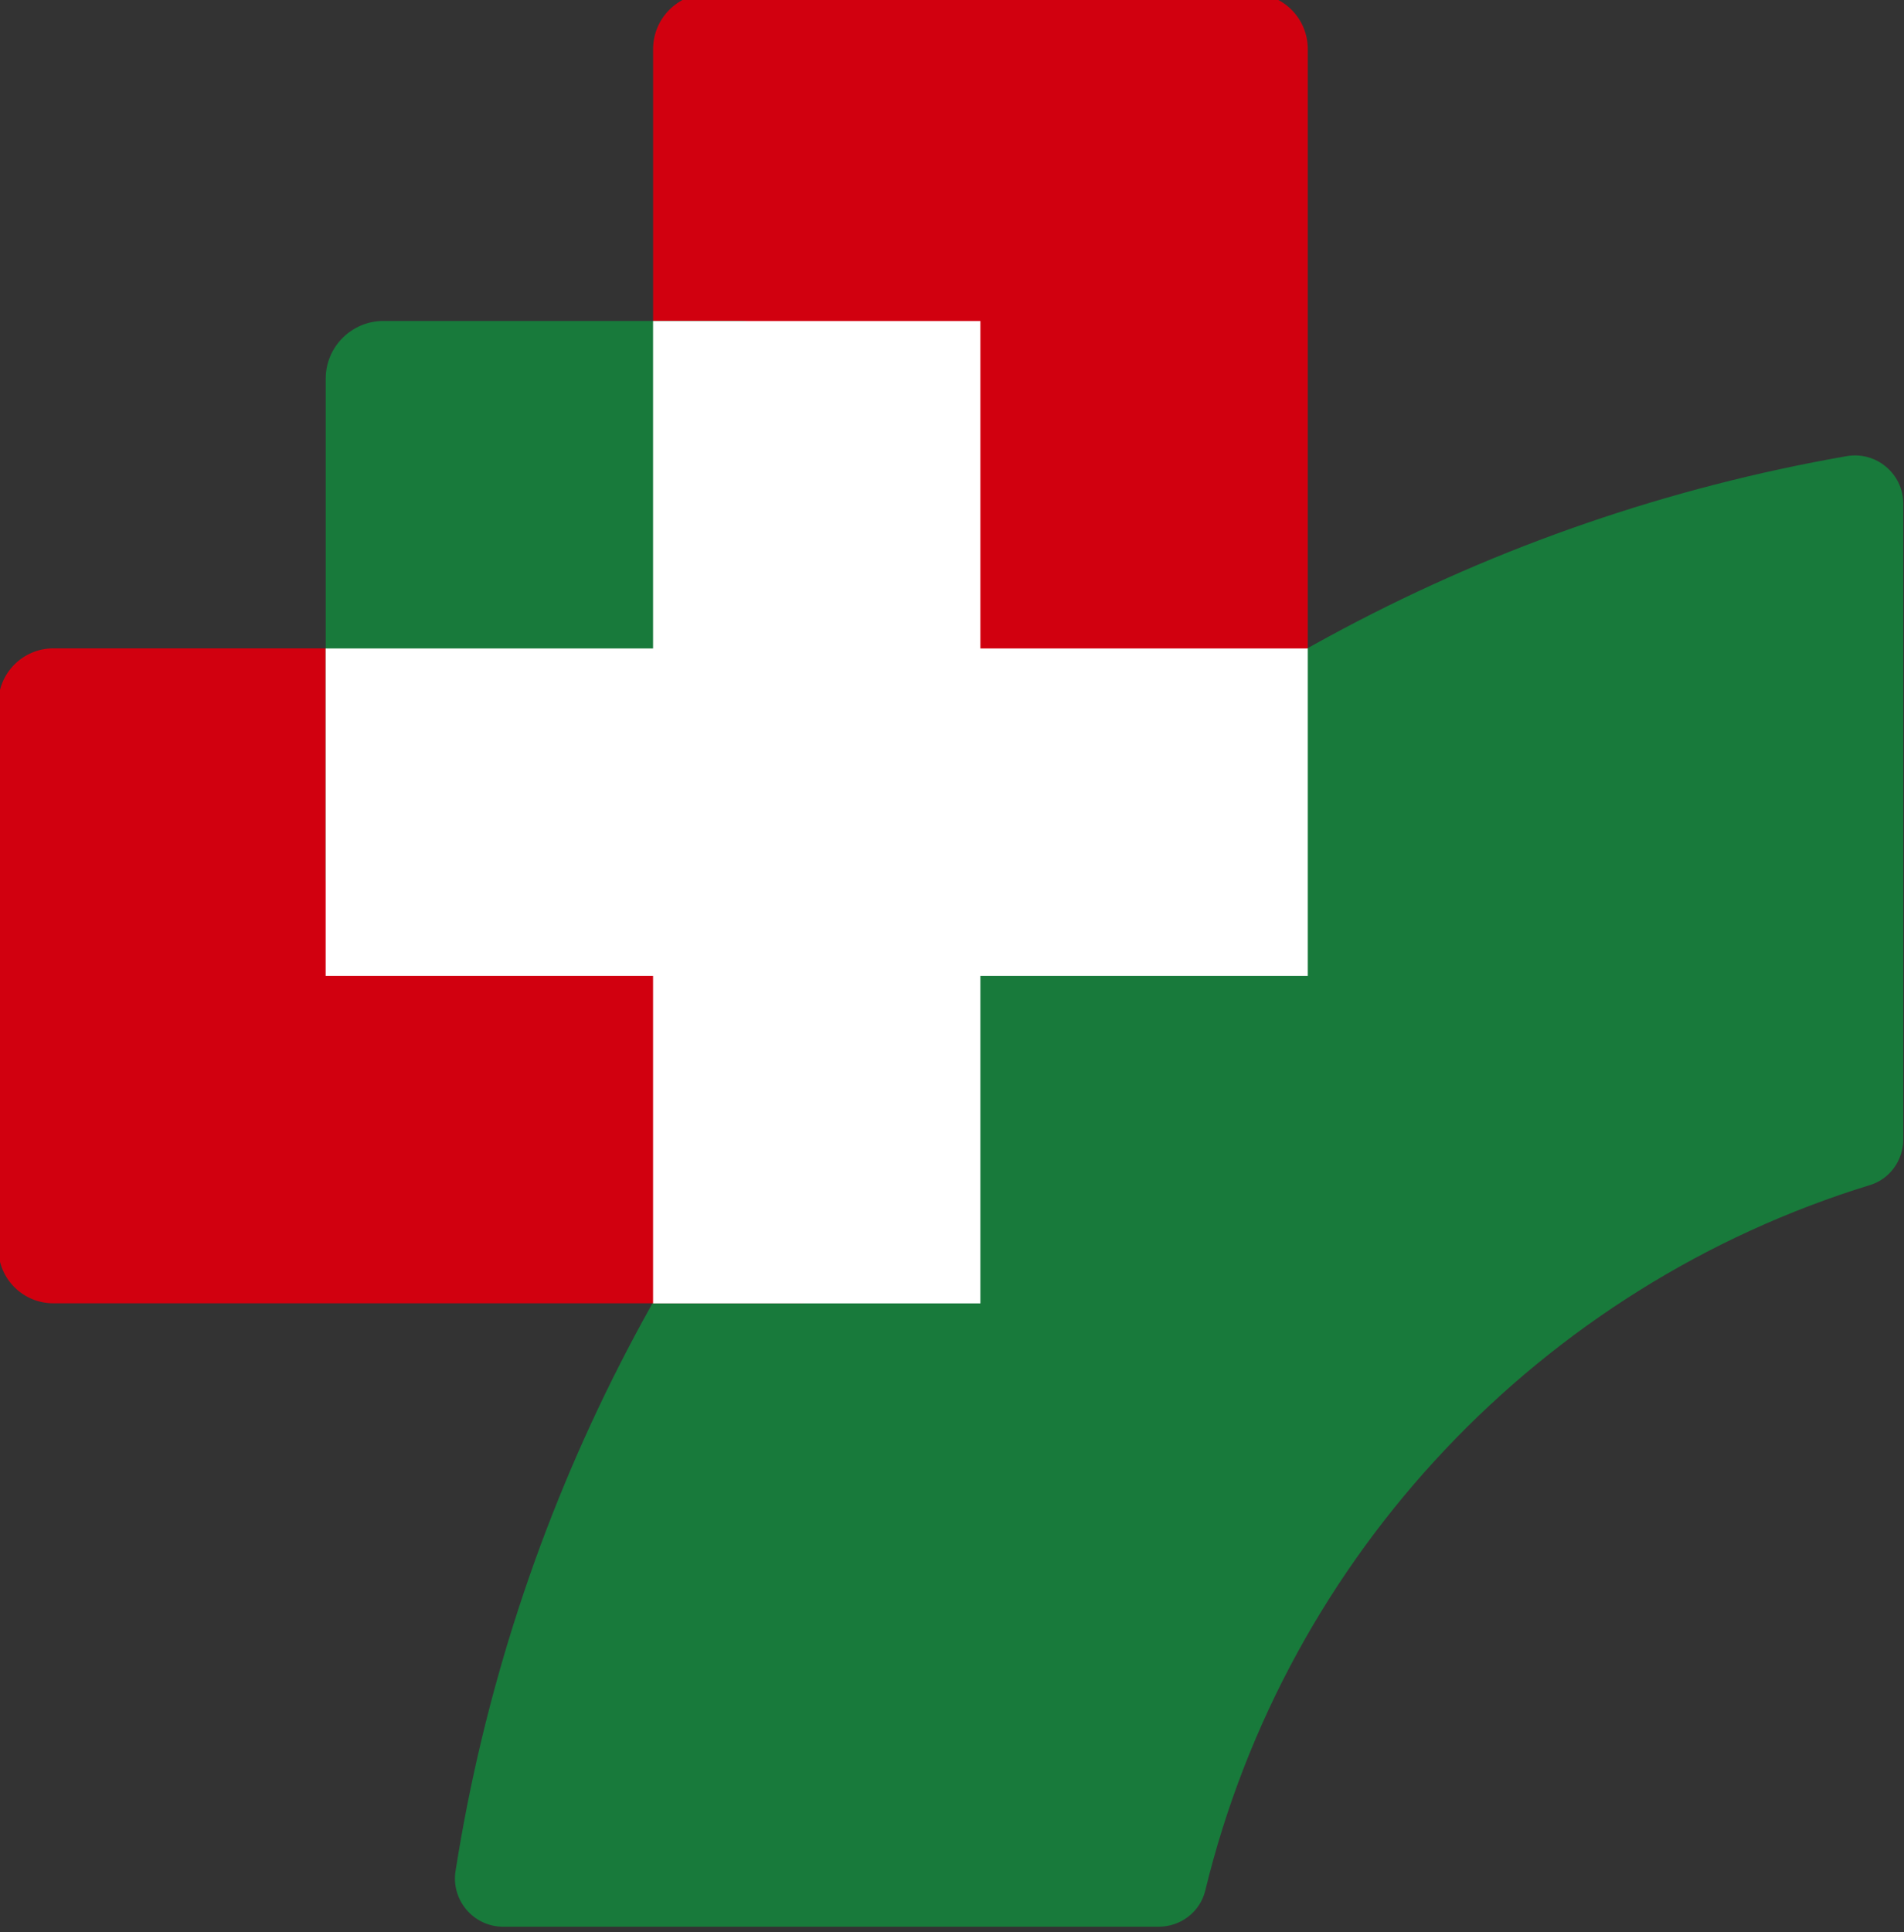 <?xml version="1.0" encoding="UTF-8" standalone="no"?>
<svg
   xmlns:dc="http://purl.org/dc/elements/1.1/"
   xmlns:cc="http://creativecommons.org/ns#"
   xmlns:rdf="http://www.w3.org/1999/02/22-rdf-syntax-ns#"
   xmlns:svg="http://www.w3.org/2000/svg"
   xmlns="http://www.w3.org/2000/svg"
   xmlns:sodipodi="http://sodipodi.sourceforge.net/DTD/sodipodi-0.dtd"
   xmlns:inkscape="http://www.inkscape.org/namespaces/inkscape"
   width="88.833mm"
   height="90.118mm"
   viewBox="0 0 88.833 90.118"
   version="1.1"
   id="svg1631"
   inkscape:version="1.0.2-2 (e86c870879, 2021-01-15)"
   sodipodi:docname="TMWH_logo(1).svg">
  <rect x="0" y="0" width="88.833" height="90.118" fill="#333333" stroke="none"/>
  <defs
     id="defs1625" />
  <sodipodi:namedview
     id="base"
     pagecolor="#ffffff"
     bordercolor="#666666"
     borderopacity="1.0"
     inkscape:pageopacity="0.0"
     inkscape:pageshadow="2"
     inkscape:zoom="0.7"
     inkscape:cx="664.30715"
     inkscape:cy="480.30165"
     inkscape:document-units="mm"
     inkscape:current-layer="layer1"
     inkscape:document-rotation="0"
     showgrid="false"
     inkscape:pagecheckerboard="true"
     inkscape:showpageshadow="false"
     showborder="true"
     inkscape:window-width="1680"
     inkscape:window-height="1020"
     inkscape:window-x="192"
     inkscape:window-y="0"
     inkscape:window-maximized="0"
     inkscape:deskcolor="#d1d1d1" />
  <g
     inkscape:label="Layer 1"
     inkscape:groupmode="layer"
     id="layer1"
     transform="translate(-5.286,-19.953)">
    <g
       id="g1602"
       transform="matrix(1.073,0,0,-1.073,168.946,692.07)">
      <g
         id="g5457"
         transform="matrix(3.36,0,0,3.36,-98.07,588.767)">
        <path
           d="m 0,0 h -7.038 c -0.396,0 -0.717,0.321 -0.717,0.717 v 9.846 c 0,0.397 0.321,0.718 0.717,0.718 H 0 c 0.396,0 0.717,-0.321 0.717,-0.718 V 0.717 C 0.717,0.321 0.396,0 0,0"
           style="fill:#d1000f;fill-opacity:1;fill-rule:nonzero;stroke:none"
           id="path5459"
           inkscape:connector-curvature="0" />
      </g>
      <g
         id="g5461"
         transform="matrix(3.36,0,0,3.36,-69.768,576.864)">
        <path
           d="m 0,0 v 8.225 c 0,0.386 -0.351,0.68 -0.732,0.614 -9.26,-1.616 -16.536,-8.992 -18.003,-18.303 -0.06,-0.377 0.232,-0.722 0.615,-0.722 h 8.485 c 0.284,0 0.535,0.191 0.602,0.467 1.056,4.351 4.355,7.823 8.603,9.128 C -0.173,-0.513 0,-0.27 0,0"
           style="fill:#187a3b;fill-opacity:1;fill-rule:nonzero;stroke:none"
           id="path5463"
           inkscape:connector-curvature="0" />
      </g>
      <g
         id="g5465"
         transform="matrix(3.36,0,0,3.36,-117.828,569.738)">
        <path
           d="m 0,0 h -9.636 c -0.394,0 -0.712,0.318 -0.712,0.71 v 7.053 c 0,0.39 0.318,0.71 0.712,0.71 H 0 c 0.394,0 0.711,-0.32 0.711,-0.71 V 0.71 C 0.711,0.318 0.394,0 0,0"
           style="fill:#d1000f;fill-opacity:1;fill-rule:nonzero;stroke:none"
           id="path5467"
           inkscape:connector-curvature="0" />
      </g>
      <g
         id="g5469"
         transform="matrix(3.36,0,0,3.36,-120.333,585.757)">
        <path
           d="m 0,0 h -4.618 c -0.413,0 -0.748,0.336 -0.748,0.747 v 6.447 c 0,0.413 0.335,0.747 0.748,0.747 H 0 c 0.412,0 0.746,-0.334 0.746,-0.747 V 0.747 C 0.746,0.336 0.412,0 0,0"
           style="fill:#187a3b;fill-opacity:1;fill-rule:nonzero;stroke:none"
           id="path5471"
           inkscape:connector-curvature="0" />
      </g>
      <g
         id="g5473"
         transform="matrix(3.36,0,0,3.36,-95.66,598.203)">
        <path
           d="M 0,0 H -4.237 V 4.236 H -8.473 V 0 h -4.237 v -4.237 h 4.237 v -4.236 h 4.236 v 4.236 H 0 Z"
           style="fill:#ffffff;fill-opacity:1;fill-rule:nonzero;stroke:none"
           id="path5475"
           inkscape:connector-curvature="0" />
      </g>
    </g>
  </g>
  <g
     id="layer2"
     inkscape:label="TMWH"
     transform="translate(-5.286,-19.953)" />
</svg>
